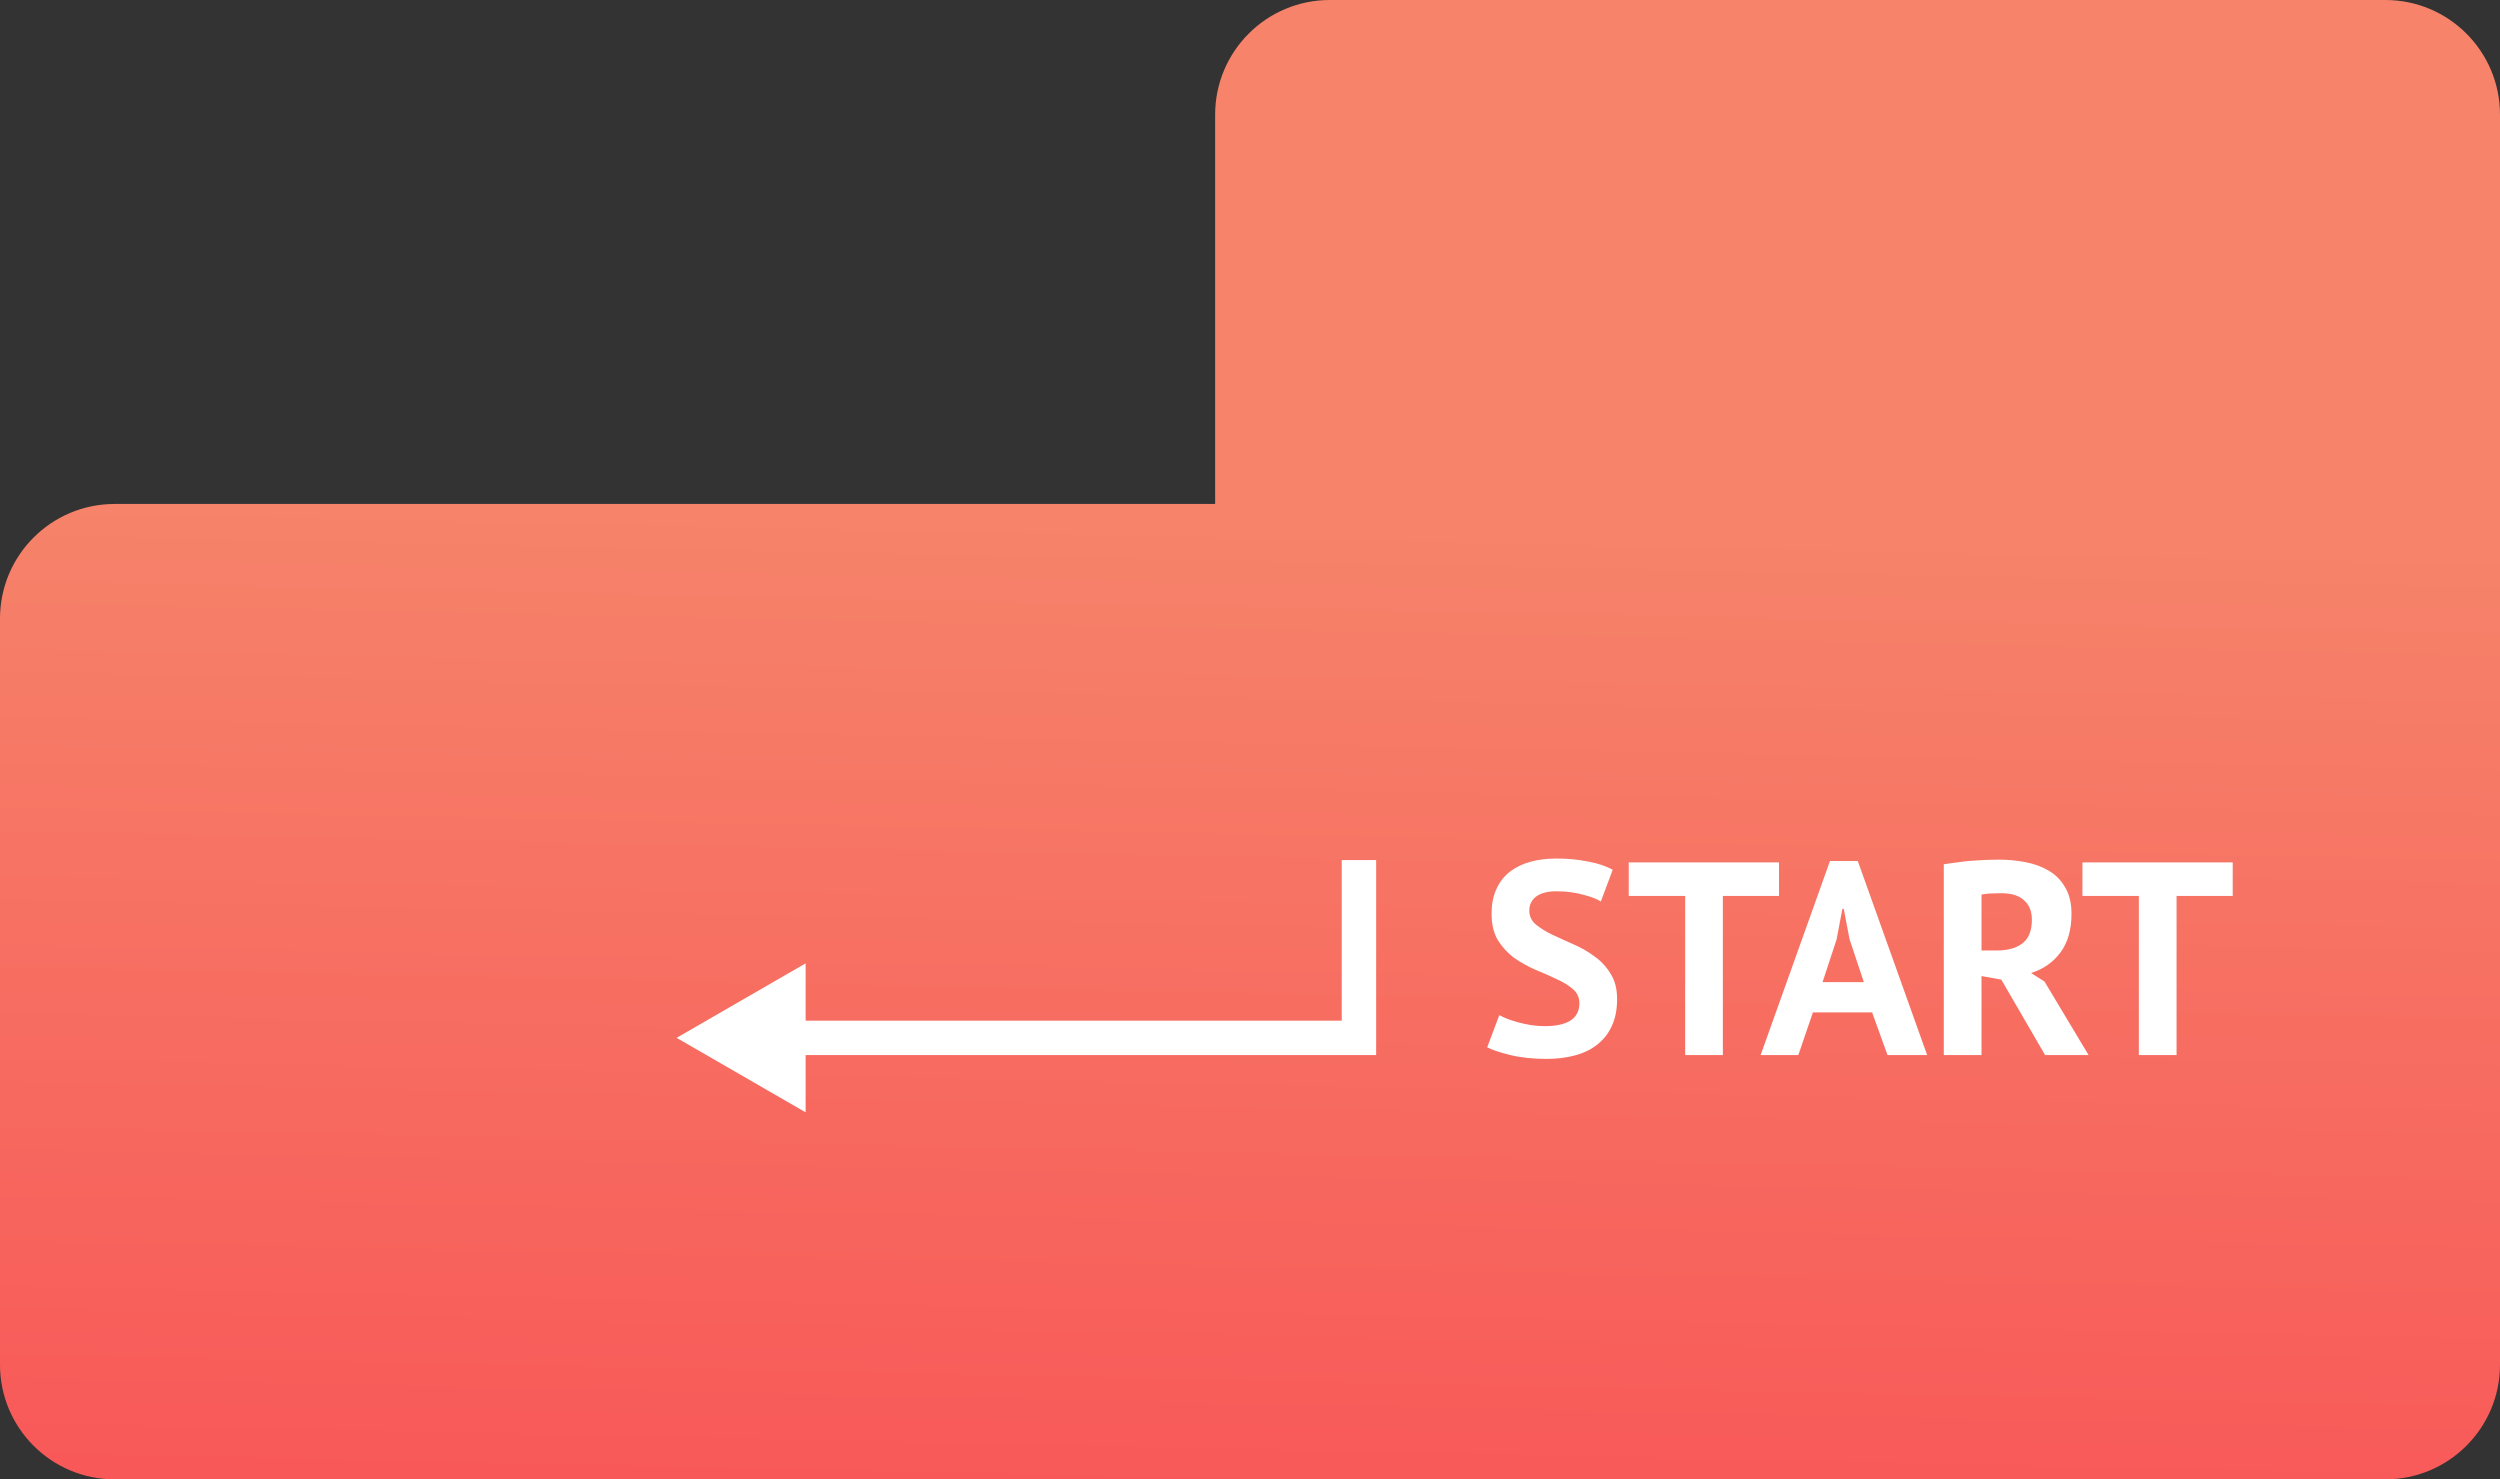 <svg width="218" height="129" viewBox="0 0 218 129" fill="none" xmlns="http://www.w3.org/2000/svg">
<rect x="0" y="0" width="218" height="129" fill="#333333" stroke="none"/>
<path fill-rule="evenodd" clip-rule="evenodd" d="M218 119L218 43.945L218 43.945L218 10C218 4.477 213.523 -1.95102e-07 208 -4.35766e-07L115.96 -4.44649e-06C110.437 -4.68716e-06 105.96 4.477 105.96 10L105.96 43.945L10 43.945C4.477 43.945 -2.12317e-06 48.422 -2.36533e-06 53.945L-5.21781e-06 119C-5.45997e-06 124.523 4.477 129 10 129L208 129C213.523 129 218 124.523 218 119Z" fill="url(#paint0_linear)"/>
<path d="M137.723 87.488C137.723 86.976 137.531 86.56 137.147 86.24C136.779 85.92 136.307 85.632 135.731 85.376C135.171 85.104 134.555 84.832 133.883 84.56C133.227 84.272 132.611 83.928 132.035 83.528C131.475 83.112 131.003 82.6 130.619 81.992C130.251 81.384 130.067 80.608 130.067 79.664C130.067 78.848 130.203 78.144 130.475 77.552C130.747 76.944 131.131 76.44 131.627 76.04C132.139 75.64 132.739 75.344 133.427 75.152C134.115 74.96 134.883 74.864 135.731 74.864C136.707 74.864 137.627 74.952 138.491 75.128C139.355 75.288 140.067 75.528 140.627 75.848L139.595 78.608C139.243 78.384 138.715 78.184 138.011 78.008C137.307 77.816 136.547 77.72 135.731 77.72C134.963 77.72 134.371 77.872 133.955 78.176C133.555 78.48 133.355 78.888 133.355 79.4C133.355 79.88 133.539 80.28 133.907 80.6C134.291 80.92 134.763 81.216 135.323 81.488C135.899 81.76 136.515 82.04 137.171 82.328C137.843 82.616 138.459 82.968 139.019 83.384C139.595 83.784 140.067 84.288 140.435 84.896C140.819 85.488 141.011 86.232 141.011 87.128C141.011 88.024 140.859 88.8 140.555 89.456C140.267 90.096 139.851 90.632 139.307 91.064C138.779 91.496 138.131 91.816 137.363 92.024C136.611 92.232 135.779 92.336 134.867 92.336C133.667 92.336 132.611 92.224 131.699 92C130.787 91.776 130.115 91.552 129.683 91.328L130.739 88.52C130.915 88.616 131.139 88.72 131.411 88.832C131.699 88.944 132.019 89.048 132.371 89.144C132.723 89.24 133.091 89.32 133.475 89.384C133.875 89.448 134.283 89.48 134.699 89.48C135.675 89.48 136.419 89.32 136.931 89C137.459 88.664 137.723 88.16 137.723 87.488ZM155.13 78.128H150.234V92H146.946V78.128H142.026V75.2H155.13V78.128ZM163.247 88.28H158.087L156.815 92H153.527L159.575 75.08H161.999L168.047 92H164.591L163.247 88.28ZM158.927 85.64H162.527L161.279 81.896L160.775 79.256H160.655L160.151 81.92L158.927 85.64ZM169.499 75.368C169.867 75.304 170.259 75.248 170.675 75.2C171.107 75.136 171.531 75.088 171.947 75.056C172.379 75.024 172.795 75 173.195 74.984C173.595 74.968 173.963 74.96 174.299 74.96C175.083 74.96 175.851 75.032 176.603 75.176C177.371 75.32 178.051 75.568 178.643 75.92C179.251 76.272 179.731 76.76 180.083 77.384C180.451 77.992 180.635 78.76 180.635 79.688C180.635 81.064 180.315 82.184 179.675 83.048C179.035 83.912 178.179 84.512 177.107 84.848L178.283 85.592L182.123 92H178.331L174.515 85.424L172.787 85.112V92H169.499V75.368ZM174.539 77.888C174.203 77.888 173.867 77.896 173.531 77.912C173.211 77.928 172.963 77.96 172.787 78.008V82.88H174.179C175.091 82.88 175.819 82.672 176.363 82.256C176.907 81.84 177.179 81.152 177.179 80.192C177.179 79.472 176.955 78.912 176.507 78.512C176.059 78.096 175.403 77.888 174.539 77.888ZM194.692 78.128H189.796V92H186.508V78.128H181.588V75.2H194.692V78.128Z" fill="white"/>
<path fill-rule="evenodd" clip-rule="evenodd" d="M117 75H120V92H117H70.25V96.995L59 90.5L70.25 84.005V89L117 89V75Z" fill="white"/>
<defs>
<linearGradient id="paint0_linear" x1="88.78" y1="45.511" x2="86.974" y2="130.841" gradientUnits="userSpaceOnUse">
<stop stop-color="#F6836A"/>
<stop offset="1" stop-color="#F85858"/>
</linearGradient>
</defs>
</svg>
